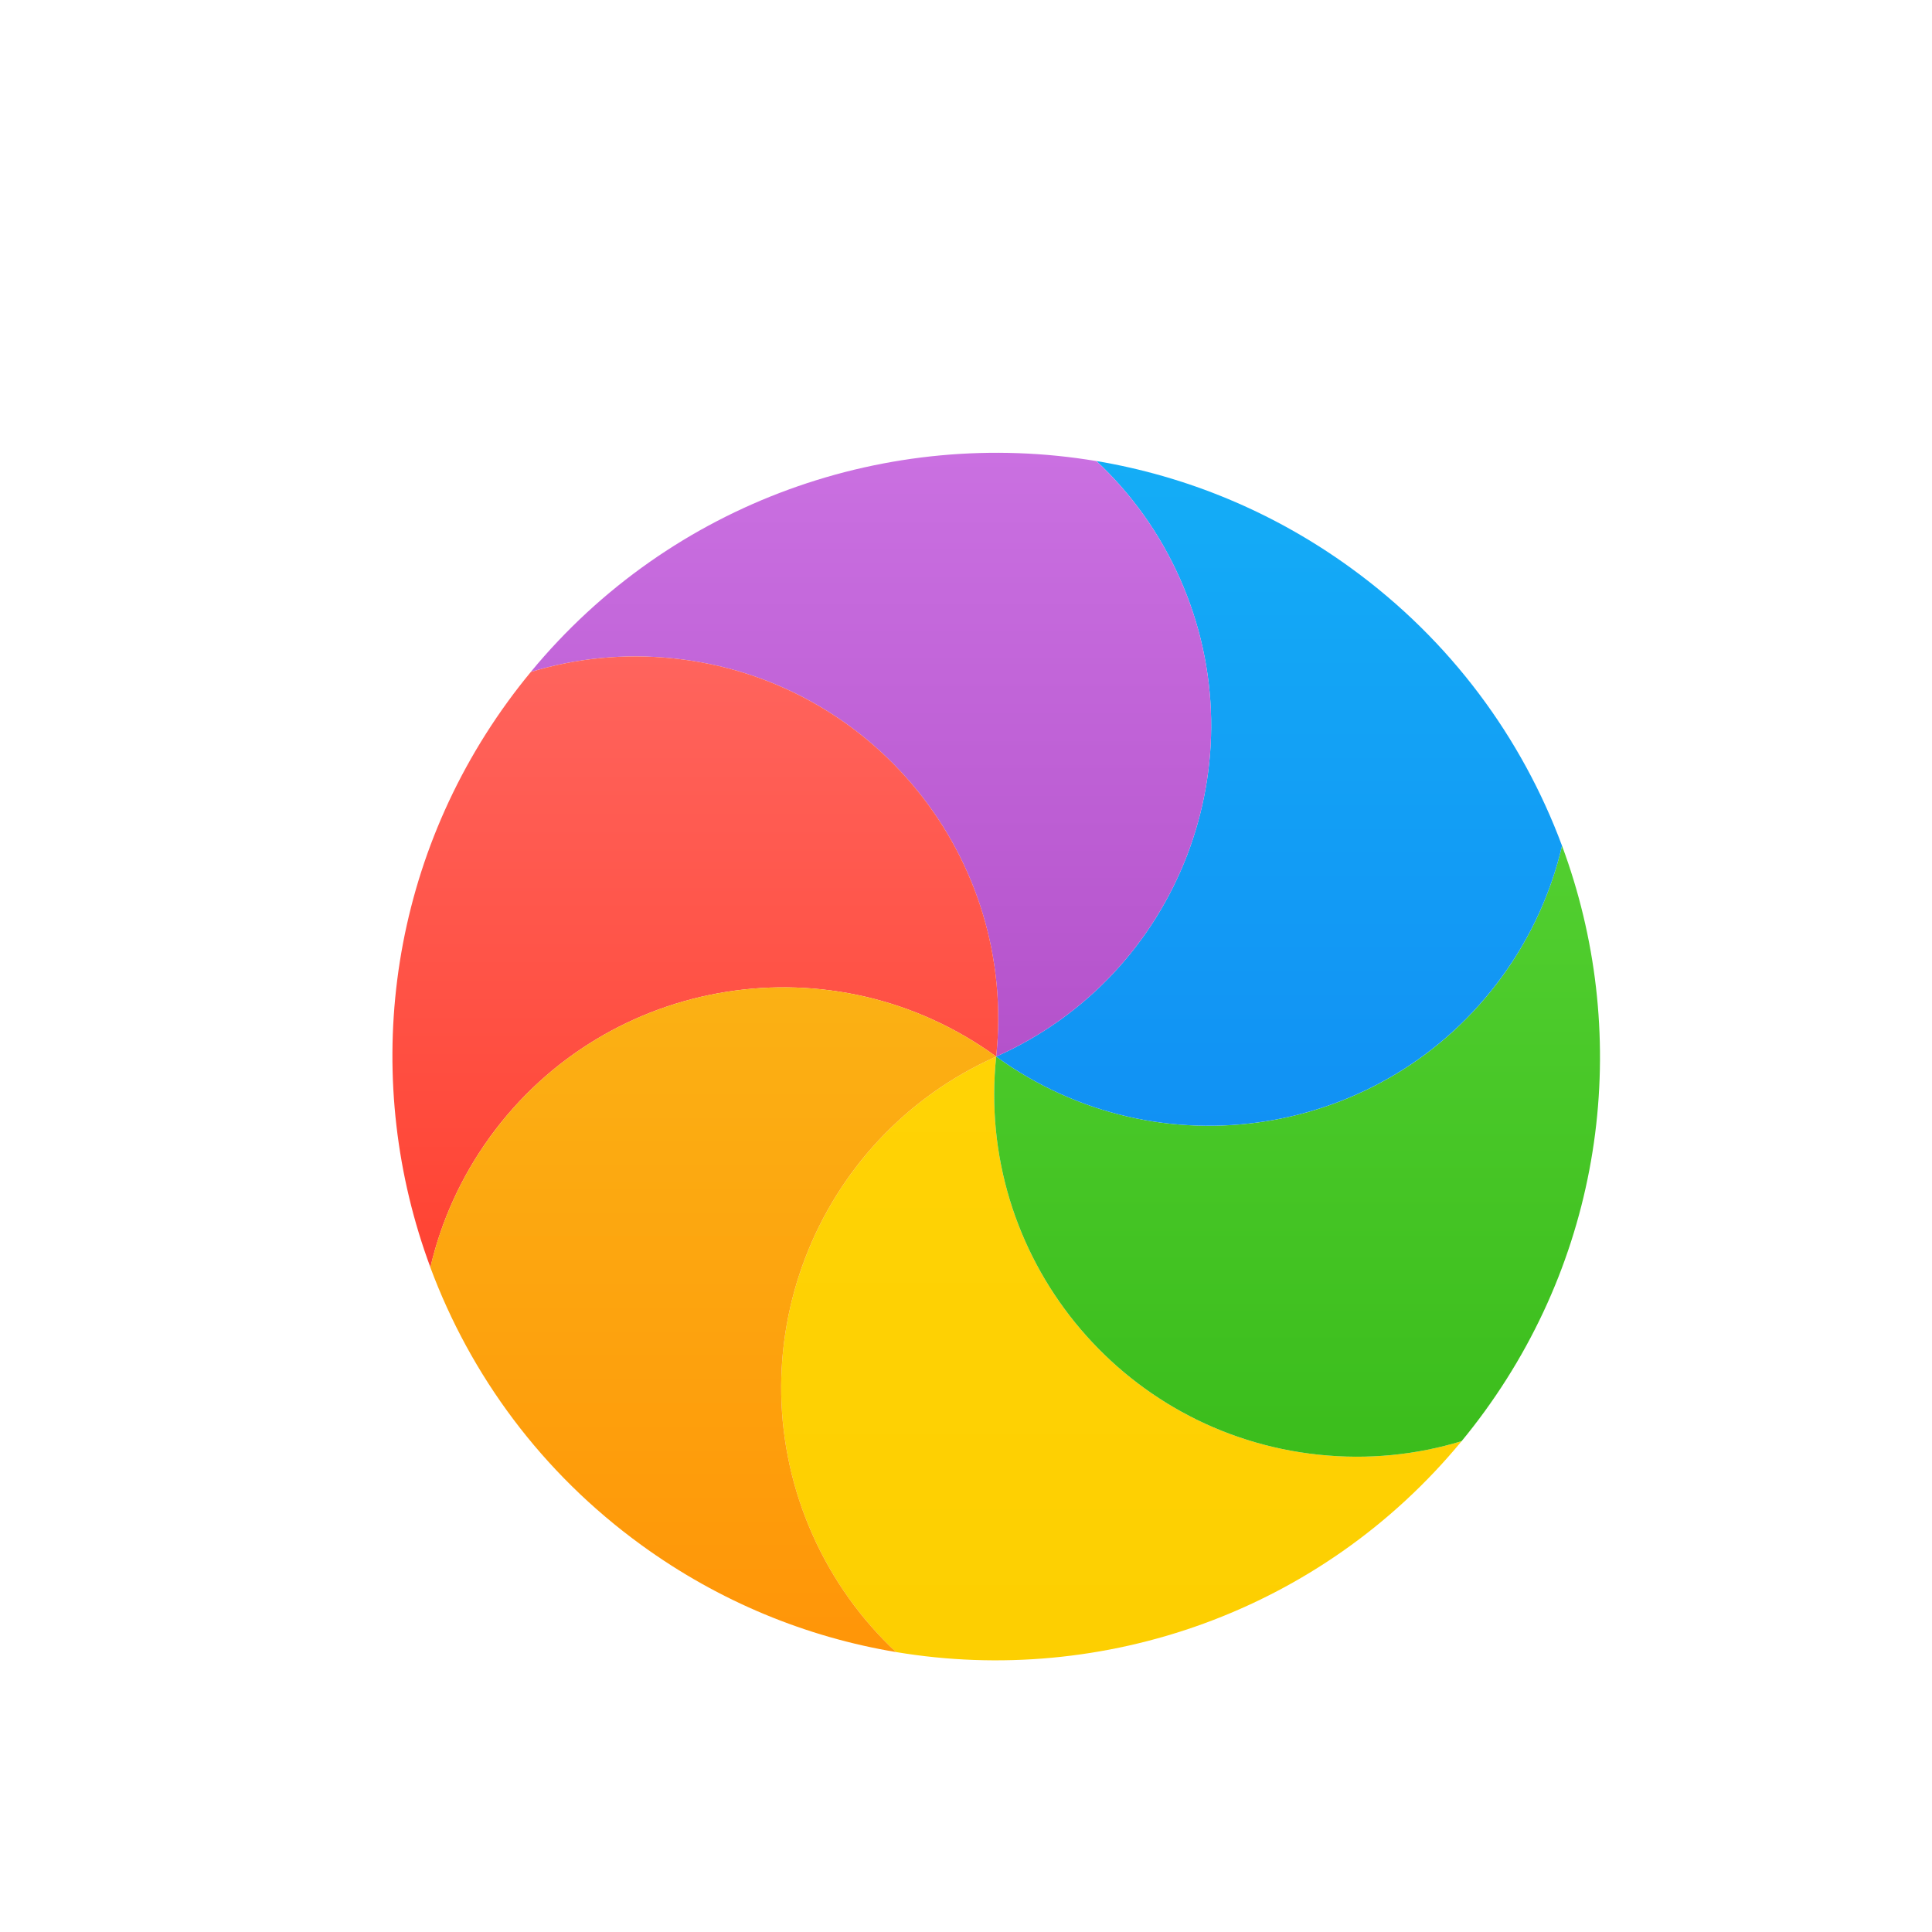 <svg width="32" height="32" viewBox="0 0 32 32" fill="none" xmlns="http://www.w3.org/2000/svg">
<g filter="url(#filter0_d)">
<path d="M14.84 26.363C14.271 25.831 13.796 25.178 13.459 24.422C12.111 21.395 13.473 17.848 16.5 16.5C16.154 19.796 18.544 22.748 21.84 23.094C22.663 23.181 23.464 23.097 24.209 22.87C21.878 25.697 18.269 26.938 14.84 26.363Z" fill="url(#paint0_linear)"/>
<path d="M24.209 22.87C23.464 23.097 22.663 23.181 21.84 23.094C18.545 22.748 16.154 19.796 16.5 16.5C19.181 18.448 22.933 17.854 24.881 15.173C25.367 14.503 25.695 13.767 25.872 13.008C26.999 16.041 26.635 19.564 24.59 22.378C24.467 22.547 24.34 22.711 24.209 22.87Z" fill="url(#paint1_linear)"/>
<path d="M25.872 13.008C25.695 13.767 25.367 14.503 24.881 15.172C22.933 17.853 19.181 18.448 16.5 16.5C19.527 15.152 20.889 11.605 19.541 8.578C19.204 7.821 18.73 7.169 18.16 6.636C19.638 6.884 21.083 7.469 22.378 8.41C24.032 9.611 25.209 11.225 25.872 13.008Z" fill="url(#paint2_linear)"/>
<path d="M18.16 6.637C18.73 7.169 19.204 7.821 19.541 8.578C20.889 11.605 19.527 15.152 16.5 16.5C16.846 13.204 14.456 10.252 11.16 9.906C10.338 9.819 9.536 9.903 8.791 10.13C11.123 7.303 14.731 6.062 18.16 6.637Z" fill="url(#paint3_linear)"/>
<path d="M8.792 10.13C9.536 9.903 10.338 9.819 11.16 9.906C14.456 10.252 16.847 13.204 16.5 16.5C13.819 14.552 10.067 15.146 8.119 17.827C7.633 18.497 7.305 19.233 7.129 19.992C6.002 16.959 6.365 13.436 8.41 10.622C8.533 10.453 8.66 10.289 8.792 10.13Z" fill="url(#paint4_linear)"/>
<path d="M7.128 19.992C7.305 19.233 7.633 18.497 8.119 17.827C10.067 15.146 13.819 14.552 16.5 16.5C13.473 17.848 12.111 21.394 13.459 24.422C13.796 25.178 14.271 25.831 14.84 26.363C13.362 26.116 11.917 25.531 10.622 24.59C8.968 23.389 7.791 21.775 7.128 19.992Z" fill="url(#paint5_linear)"/>
</g>
<defs>
<filter id="filter0_d" x="4.5" y="5.499" width="24.001" height="24.001" filterUnits="userSpaceOnUse" color-interpolation-filters="sRGB">
<feFlood flood-opacity="0" result="BackgroundImageFix"/>
<feColorMatrix in="SourceAlpha" type="matrix" values="0 0 0 0 0 0 0 0 0 0 0 0 0 0 0 0 0 0 127 0"/>
<feOffset dy="1"/>
<feGaussianBlur stdDeviation="1"/>
<feColorMatrix type="matrix" values="0 0 0 0 0 0 0 0 0 0 0 0 0 0 0 0 0 0 0.405 0"/>
<feBlend mode="normal" in2="BackgroundImageFix" result="effect1_dropShadow"/>
<feBlend mode="normal" in="SourceGraphic" in2="effect1_dropShadow" result="shape"/>
</filter>
<linearGradient id="paint0_linear" x1="12.939" y1="16.5" x2="12.939" y2="26.501" gradientUnits="userSpaceOnUse">
<stop stop-color="#FFD305"/>
<stop offset="1" stop-color="#FDCF01"/>
</linearGradient>
<linearGradient id="paint1_linear" x1="16.467" y1="13.008" x2="16.467" y2="23.128" gradientUnits="userSpaceOnUse">
<stop stop-color="#52CF30"/>
<stop offset="1" stop-color="#3BBD1C"/>
</linearGradient>
<linearGradient id="paint2_linear" x1="16.5" y1="6.636" x2="16.5" y2="17.646" gradientUnits="userSpaceOnUse">
<stop stop-color="#14ADF6"/>
<stop offset="1" stop-color="#1191F4"/>
</linearGradient>
<linearGradient id="paint3_linear" x1="8.791" y1="6.499" x2="8.791" y2="16.5" gradientUnits="userSpaceOnUse">
<stop stop-color="#CA70E1"/>
<stop offset="1" stop-color="#B452CB"/>
</linearGradient>
<linearGradient id="paint4_linear" x1="6.5" y1="9.872" x2="6.5" y2="19.992" gradientUnits="userSpaceOnUse">
<stop stop-color="#FF645D"/>
<stop offset="1" stop-color="#FF4332"/>
</linearGradient>
<linearGradient id="paint5_linear" x1="7.128" y1="15.354" x2="7.128" y2="26.363" gradientUnits="userSpaceOnUse">
<stop stop-color="#FBB114"/>
<stop offset="1" stop-color="#FF9508"/>
</linearGradient>
</defs>
</svg>
